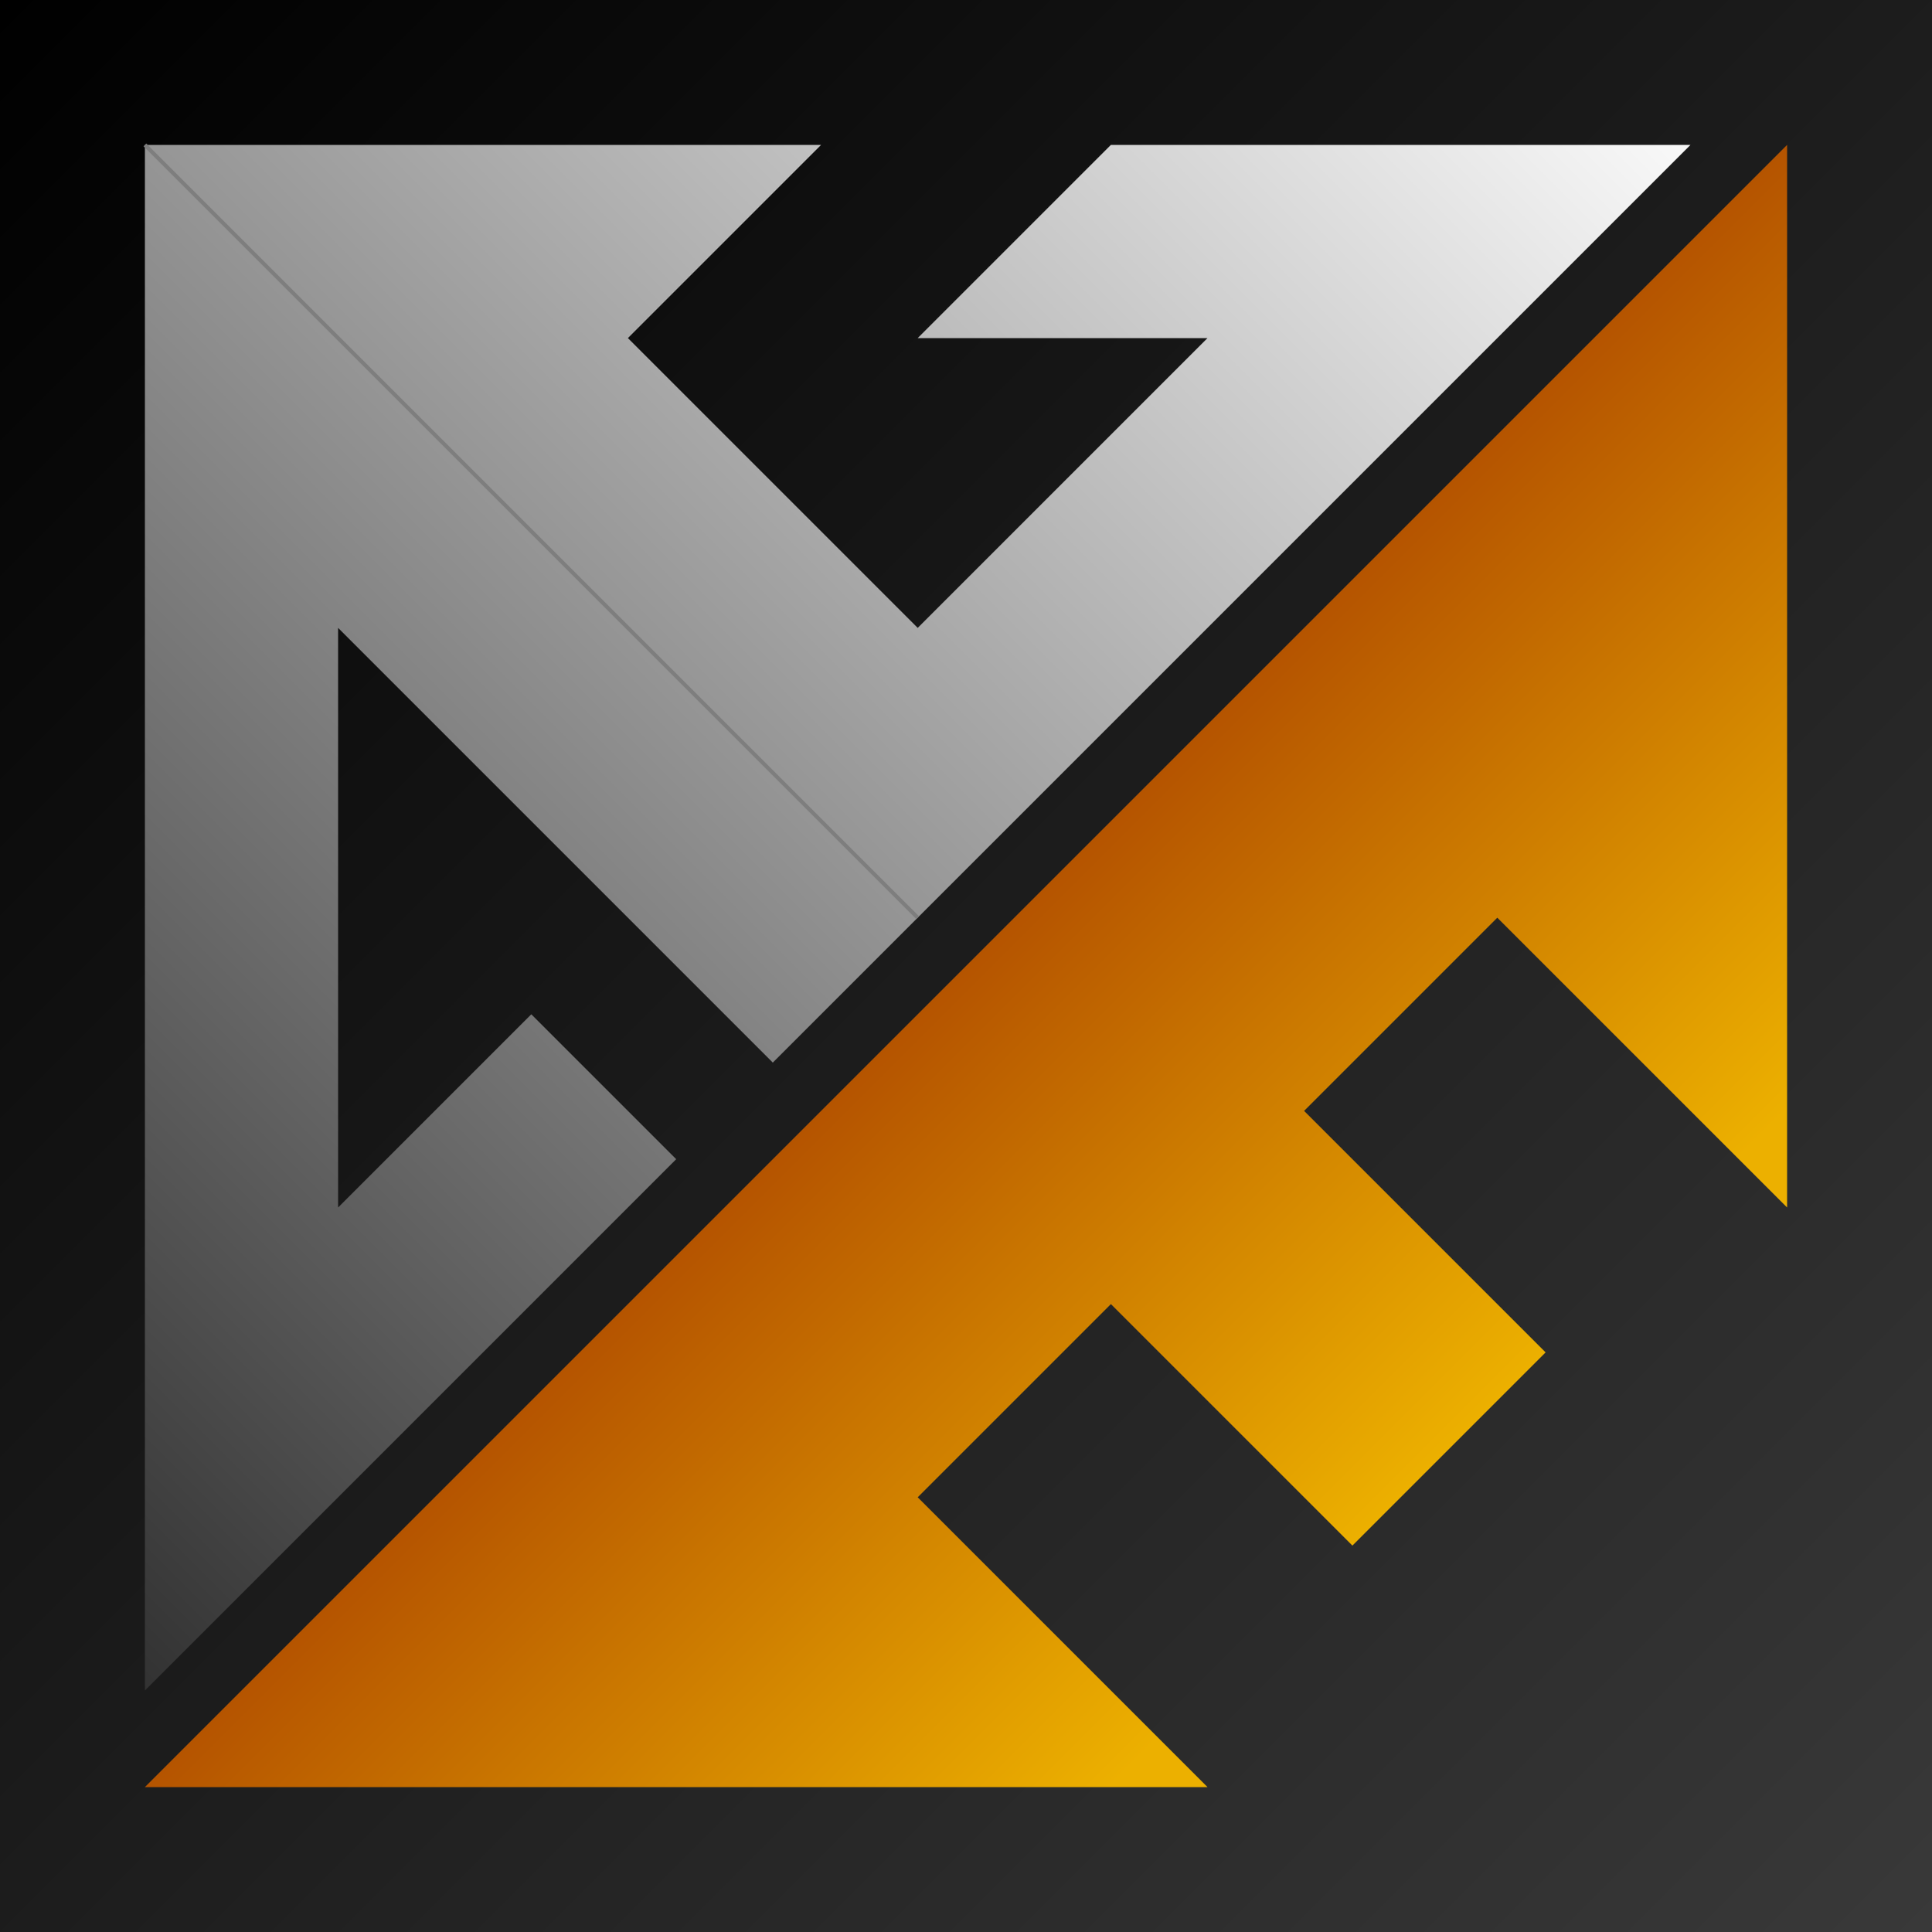 <?xml version="1.0" encoding="UTF-8" standalone="no"?>
<!-- Created with Inkscape (http://www.inkscape.org/) -->

<svg
   width="512"
   height="512"
   viewBox="0 0 512 512"
   version="1.1"
   id="svg5"
   xml:space="preserve"
   inkscape:version="1.2.2 (732a01da63, 2022-12-09)"
   sodipodi:docname="ApexGameEngine-logo.svg"
   inkscape:export-filename="ApexGameEngine\ApexGameEngine-logo-2048.png"
   inkscape:export-xdpi="384"
   inkscape:export-ydpi="384"
   xmlns:inkscape="http://www.inkscape.org/namespaces/inkscape"
   xmlns:sodipodi="http://sodipodi.sourceforge.net/DTD/sodipodi-0.dtd"
   xmlns="http://www.w3.org/2000/svg"
   xmlns:svg="http://www.w3.org/2000/svg"><rect x="0" y="0" width="512" height="512" fill="#333333" stroke="none"/><sodipodi:namedview
     id="namedview7"
     pagecolor="#ffffff"
     bordercolor="#000000"
     borderopacity="0.25"
     inkscape:showpageshadow="2"
     inkscape:pageopacity="0.0"
     inkscape:pagecheckerboard="0"
     inkscape:deskcolor="#d1d1d1"
     inkscape:document-units="px"
     showgrid="false"
     inkscape:zoom="1.6191406"
     inkscape:cx="129.69843"
     inkscape:cy="263.10253"
     inkscape:window-width="1920"
     inkscape:window-height="1009"
     inkscape:window-x="1912"
     inkscape:window-y="-8"
     inkscape:window-maximized="1"
     inkscape:current-layer="layer1"
     showguides="false"><inkscape:grid
       type="xygrid"
       id="grid222" /><sodipodi:guide
       position="0,512"
       orientation="0,512"
       id="guide224"
       inkscape:locked="false" /><sodipodi:guide
       position="512,512"
       orientation="512,0"
       id="guide226"
       inkscape:locked="false" /><sodipodi:guide
       position="512,0"
       orientation="0,-512"
       id="guide228"
       inkscape:locked="false" /><sodipodi:guide
       position="0,0"
       orientation="-512,0"
       id="guide230"
       inkscape:locked="false" /></sodipodi:namedview><defs
     id="defs2"><linearGradient
       id="apexgameengine-u-backgriund-fill"
       x1="400"
       y1="400"
       x2="0"
       y2="0"
       spreadMethod="pad"
       gradientUnits="userSpaceOnUse"><stop
         id="apexgameengine-u-backgriund-fill-0"
         offset="0%"
         stop-color="#393939" /><stop
         id="apexgameengine-u-backgriund-fill-1"
         offset="100%"
         stop-color="#000" /></linearGradient><linearGradient
       id="apexgameengine-u-ag-fill"
       x1="30"
       y1="370"
       x2="370"
       y2="30"
       spreadMethod="pad"
       gradientUnits="userSpaceOnUse"><stop
         id="apexgameengine-u-ag-fill-0"
         offset="0%"
         stop-color="#2c2c2c" /><stop
         id="apexgameengine-u-ag-fill-1"
         offset="100%"
         stop-color="#fff" /></linearGradient><linearGradient
       id="apexgameengine-u-e-fill"
       x1="200"
       y1="200"
       x2="300"
       y2="300"
       spreadMethod="pad"
       gradientUnits="userSpaceOnUse"><stop
         id="apexgameengine-u-e-fill-0"
         offset="0%"
         stop-color="#b55400" /><stop
         id="apexgameengine-u-e-fill-1"
         offset="100%"
         stop-color="#ecb000" /></linearGradient></defs><g
     inkscape:label="Layer 1"
     inkscape:groupmode="layer"
     id="layer1"><g
       style="shape-rendering:geometricPrecision;text-rendering:geometricPrecision"
       id="g112"
       transform="scale(1.28)"><rect
         id="apexgameengine-u-backgriund"
         width="400"
         height="400"
         rx="0"
         ry="0"
         fill="url(#apexgameengine-u-backgriund-fill)"
         stroke-width="0"
         x="0"
         y="0"
         style="fill:url(#apexgameengine-u-backgriund-fill)" /><path
         id="apexgameengine-u-ag"
         d="M 30,30 V 350 L 140,240 110,210 70,250 V 130 L 160,220 350,30 H 230 l -40,40 h 60 L 190,130 130,70 170,30 H 30"
         fill="url(#apexgameengine-u-ag-fill)"
         stroke-width="0.8"
         style="fill:url(#apexgameengine-u-ag-fill)" /><path
         id="apexgameengine-u-a-g-divider"
         d="M 30,30 190,190"
         fill="none"
         stroke="#7e7e7e"
         stroke-width="0.8" /><path
         id="apexgameengine-u-e"
         d="M 250,370 H 30 L 370,30 v 220 l -60,-60 -40,40 50,50 -40,40 -50,-50 -40,40 z"
         fill="url(#apexgameengine-u-e-fill)"
         stroke-width="0.8"
         style="fill:url(#apexgameengine-u-e-fill)" /></g></g></svg>
